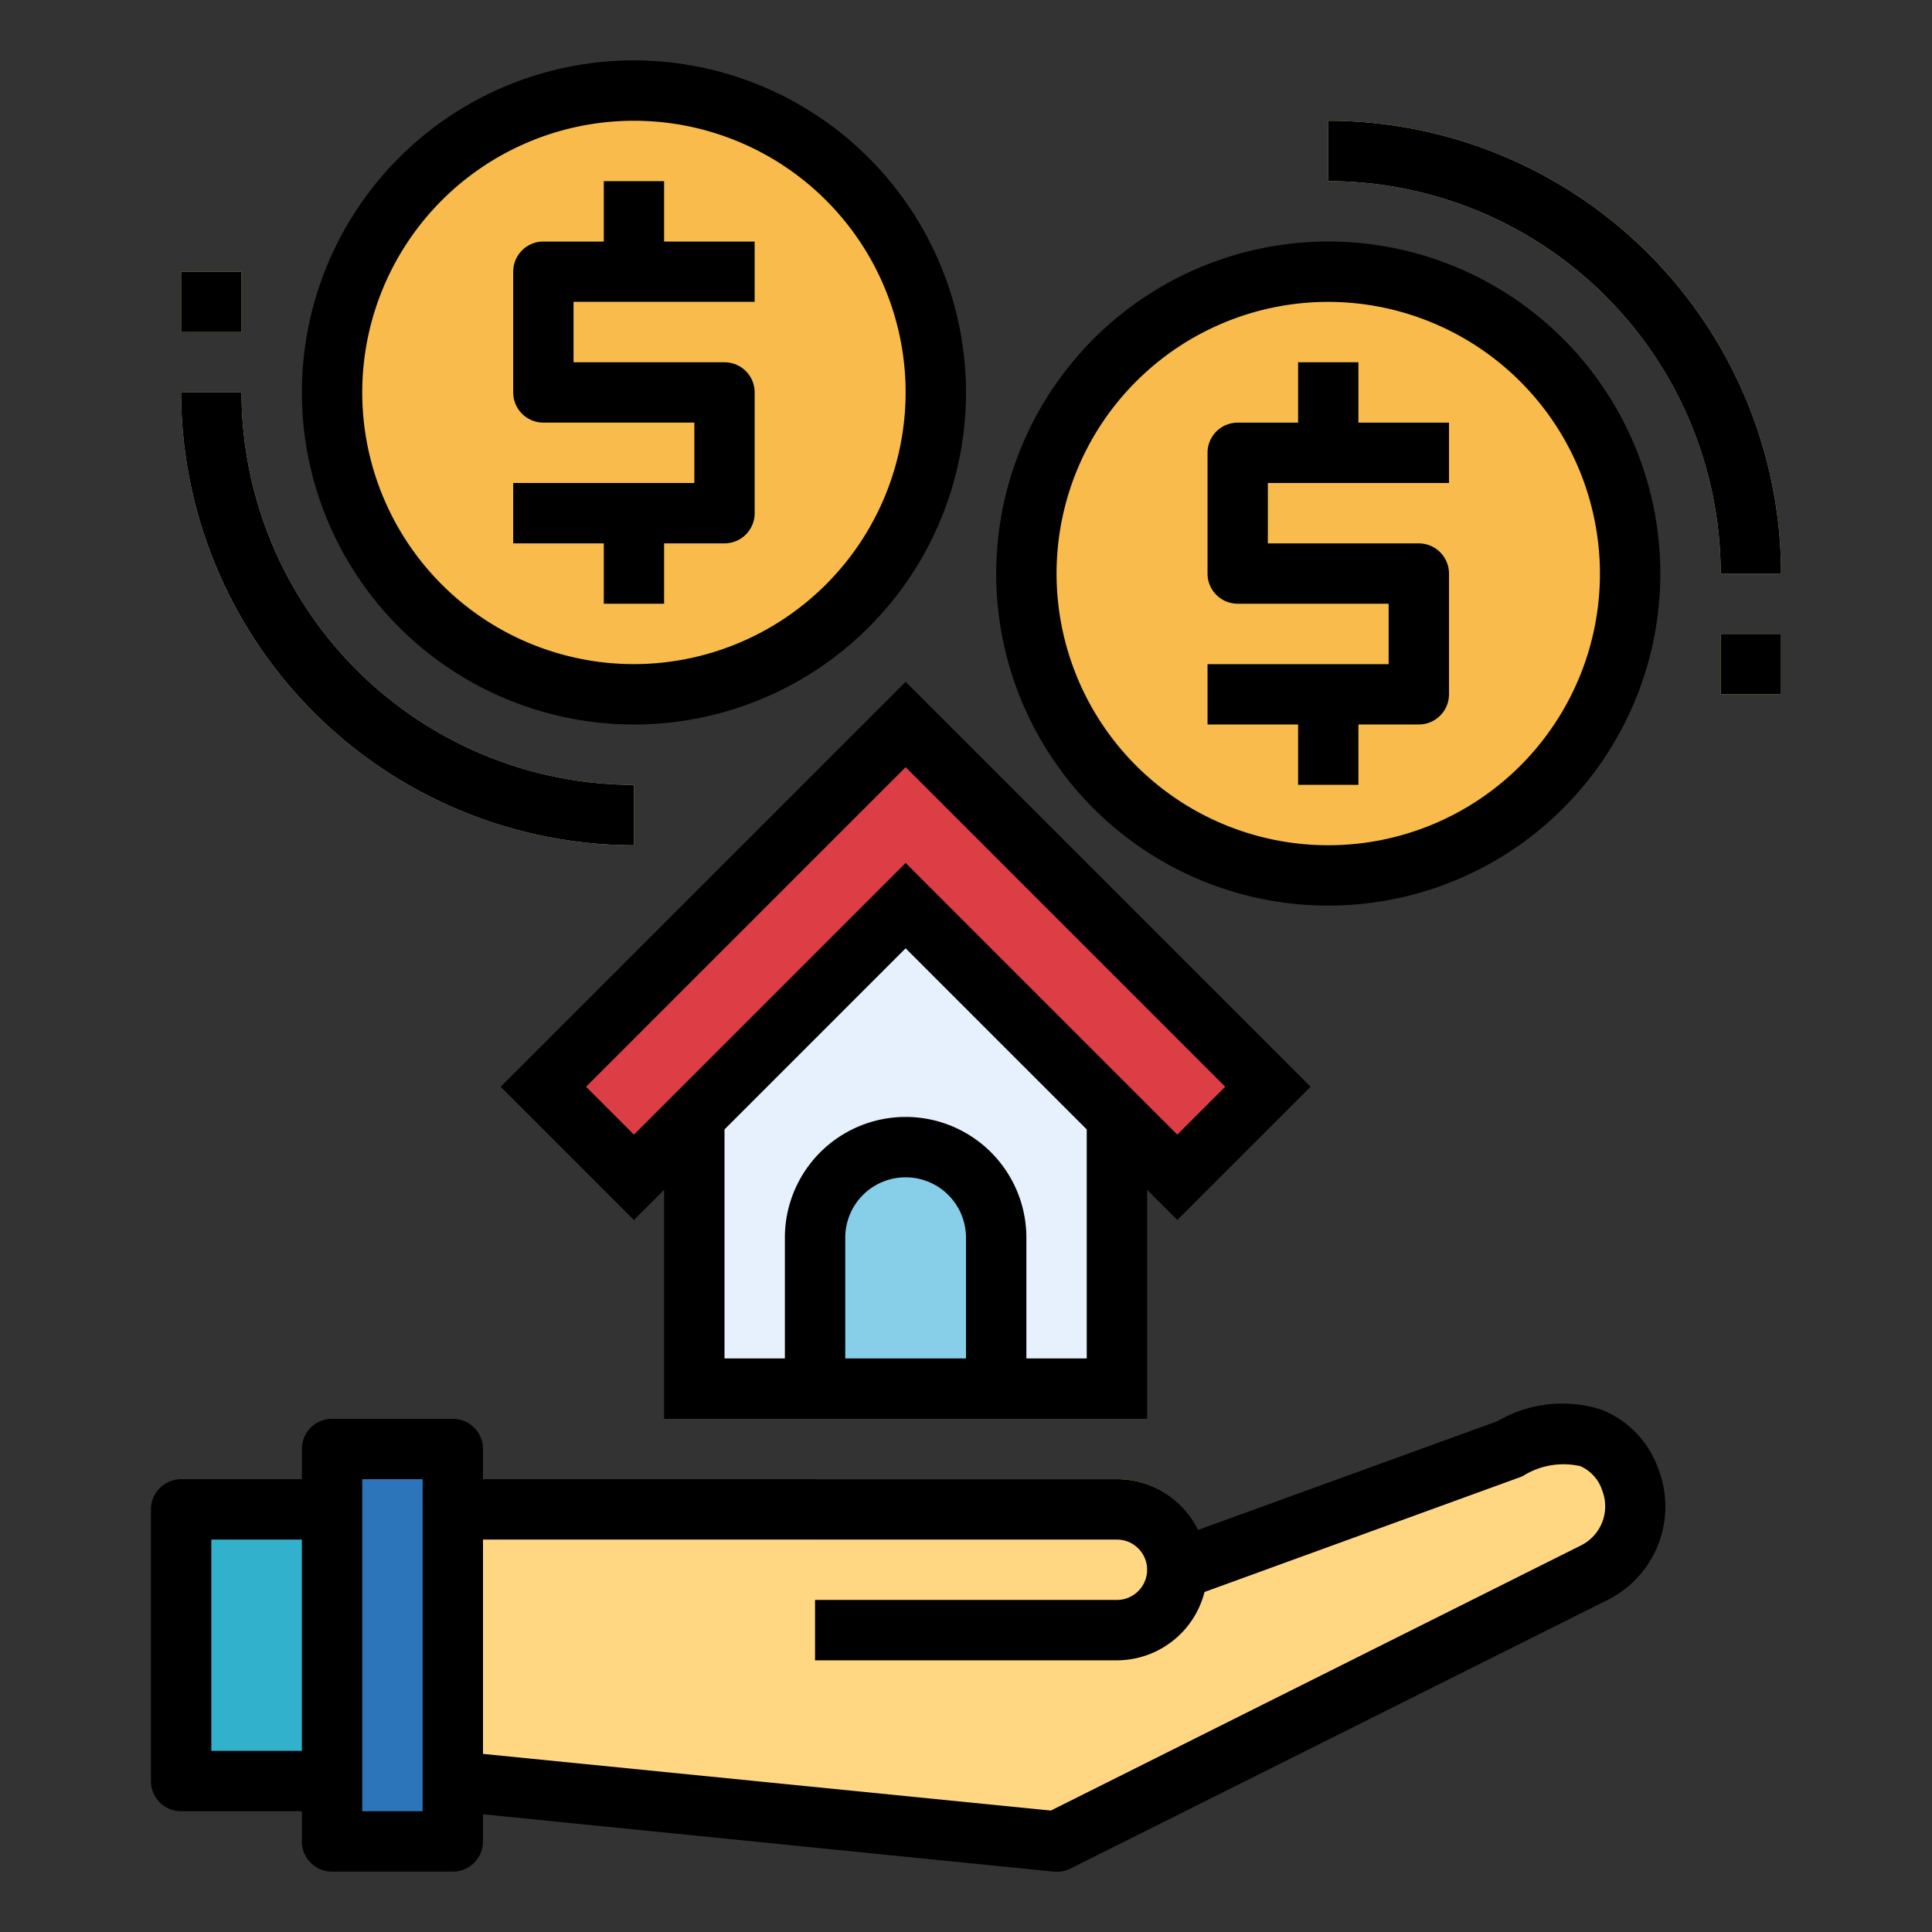 <svg height="512" viewBox="0 0 64 64" width="512" xmlns="http://www.w3.org/2000/svg"><rect x="0" y="0" width="64" height="64" fill="#333333" stroke="none"/><g id="Filled_outline" data-name="Filled outline"><path d="m54 49a2.44 2.44 0 0 1 -1.175 3.088l-17.825 8.912-20-2v-9h22a2 2 0 0 1 2 2l11-4c2-1 3.415-.456 4 1z" fill="#ffd782"/><path d="m37 55h-10v-2h10a1 1 0 0 0 0-2h-10v-2h10a3 3 0 0 1 0 6z" fill="#f9bb4b"/><path d="m6.5 52.5h13v4h-13z" fill="#2d75bb" transform="matrix(0 -1 1 0 -41.5 67.5)"/><path d="m4 52h9v5h-9z" fill="#32b1cc" transform="matrix(0 -1 1 0 -46 63)"/><path d="m37 46h-14v-9l7-7 7 7z" fill="#e6f1fd"/><path d="m21 39-3-3 12-12 12 12-3 3-9-9z" fill="#dd3e46"/><path d="m30 38a3 3 0 0 1 3 3v5a0 0 0 0 1 0 0h-6a0 0 0 0 1 0 0v-5a3 3 0 0 1 3-3z" fill="#87cee9"/><circle cx="44" cy="19" fill="#f9bb4b" r="10"/><path d="m59 19h-2a13.015 13.015 0 0 0 -13-13v-2a15.017 15.017 0 0 1 15 15z" fill="#ffd782"/><path d="m47 24h-7v-2h6v-2h-5a1 1 0 0 1 -1-1v-4a1 1 0 0 1 1-1h7v2h-6v2h5a1 1 0 0 1 1 1v4a1 1 0 0 1 -1 1z" fill="#fcf05a"/><path d="m43 12h2v3h-2z" fill="#fcf05a"/><circle cx="21" cy="13" fill="#f9bb4b" r="10"/><path d="m21 28a15.017 15.017 0 0 1 -15-15h2a13.015 13.015 0 0 0 13 13z" fill="#ffd782"/><g fill="#fcf05a"><path d="m24 18h-7v-2h6v-2h-5a1 1 0 0 1 -1-1v-4a1 1 0 0 1 1-1h7v2h-6v2h5a1 1 0 0 1 1 1v4a1 1 0 0 1 -1 1z"/><path d="m20 6h2v3h-2z"/><path d="m43 23h2v3h-2z"/></g><path d="m6 9h2v2h-2z" fill="#ffd782"/><path d="m57 21h2v2h-2z" fill="#ffd782"/><path d="m20 17h2v3h-2z" fill="#fcf05a"/><path d="m5 50v9a1 1 0 0 0 1 1h4v1a1 1 0 0 0 1 1h4a1 1 0 0 0 1-1v-.9l18.9 1.9c.034 0 .067.005.1.005a1 1 0 0 0 .447-.1l17.824-8.913a3.459 3.459 0 0 0 1.655-4.353 3.269 3.269 0 0 0 -1.869-1.939 4.245 4.245 0 0 0 -3.451.378l-9.911 3.6a3 3 0 0 0 -2.695-1.678h-21v-1a1 1 0 0 0 -1-1h-4a1 1 0 0 0 -1 1v1h-4a1 1 0 0 0 -1 1zm11 1h21a1 1 0 0 1 0 2h-10v2h10a3 3 0 0 0 2.9-2.263l10.445-3.8a.969.969 0 0 0 .105-.044 2.527 2.527 0 0 1 1.9-.325 1.317 1.317 0 0 1 .723.8 1.447 1.447 0 0 1 -.693 1.822l-17.568 8.787-18.812-1.877zm-4-2h2v11h-2zm-5 2h3v7h-3z"/><path d="m16.586 36 4.414 4.414 1-1v7.586h16v-7.586l1 1 4.414-4.414-13.414-13.414zm15.414 9h-4v-4a2 2 0 0 1 4 0zm4 0h-2v-4a4 4 0 0 0 -8 0v4h-2v-7.586l6-6 6 6zm3-7.414-9-9-9 9-1.586-1.586 10.586-10.586 10.586 10.586z"/><path d="m33 19a11 11 0 1 0 11-11 11.013 11.013 0 0 0 -11 11zm20 0a9 9 0 1 1 -9-9 9.01 9.01 0 0 1 9 9z"/><path d="m44 4v2a13.015 13.015 0 0 1 13 13h2a15.017 15.017 0 0 0 -15-15z"/><path d="m43 12v2h-2a1 1 0 0 0 -1 1v4a1 1 0 0 0 1 1h5v2h-6v2h3v2h2v-2h2a1 1 0 0 0 1-1v-4a1 1 0 0 0 -1-1h-5v-2h6v-2h-3v-2z"/><path d="m21 2a11 11 0 1 0 11 11 11.013 11.013 0 0 0 -11-11zm0 20a9 9 0 1 1 9-9 9.01 9.01 0 0 1 -9 9z"/><path d="m21 28v-2a13.015 13.015 0 0 1 -13-13h-2a15.017 15.017 0 0 0 15 15z"/><path d="m22 6h-2v2h-2a1 1 0 0 0 -1 1v4a1 1 0 0 0 1 1h5v2h-6v2h3v2h2v-2h2a1 1 0 0 0 1-1v-4a1 1 0 0 0 -1-1h-5v-2h6v-2h-3z"/><path d="m6 9h2v2h-2z"/><path d="m57 21h2v2h-2z"/></g></svg>